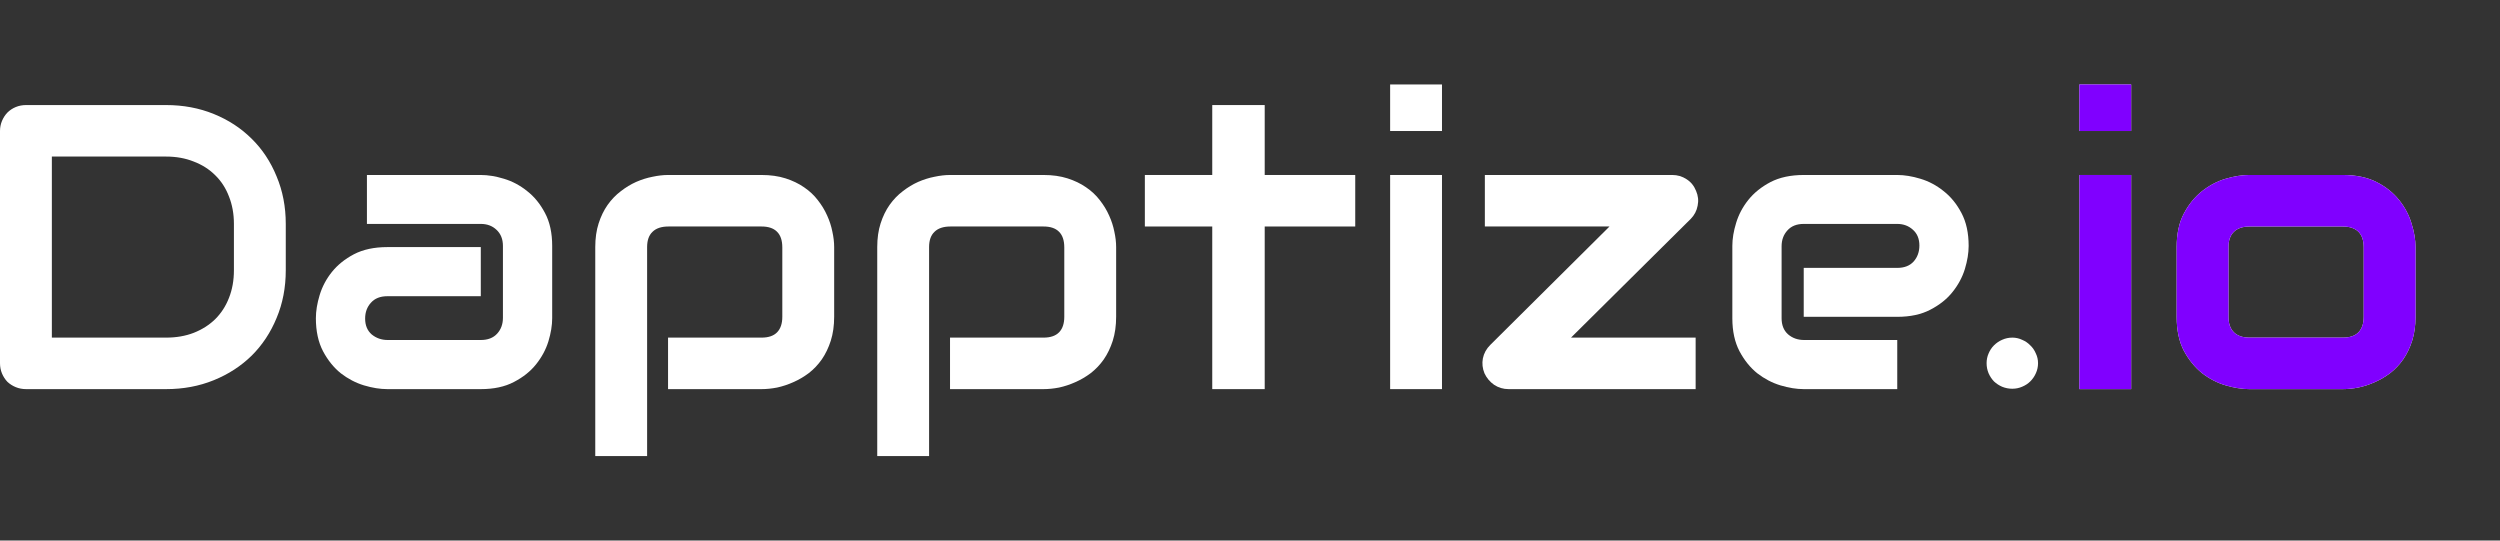 <svg width="296" height="64" viewBox="0 0 296 64" fill="none" xmlns="http://www.w3.org/2000/svg">
    <rect x="0" y="0" width="296" height="64" fill="#333333" stroke="none"/>
    <path
        d="M33.835 32C33.835 34.048 33.472 35.932 32.748 37.653C32.04 39.372 31.056 40.858 29.797 42.109C28.538 43.344 27.043 44.313 25.311 45.017C23.579 45.721 21.698 46.072 19.668 46.072H3.093C2.652 46.072 2.243 45.994 1.865 45.838C1.487 45.682 1.157 45.471 0.874 45.205C0.606 44.923 0.394 44.595 0.236 44.22C0.079 43.844 0 43.438 0 43V15.512C0 15.09 0.079 14.691 0.236 14.316C0.394 13.94 0.606 13.612 0.874 13.331C1.157 13.049 1.487 12.83 1.865 12.674C2.243 12.517 2.652 12.439 3.093 12.439H19.668C21.698 12.439 23.579 12.791 25.311 13.495C27.043 14.198 28.538 15.176 29.797 16.426C31.056 17.662 32.04 19.147 32.748 20.883C33.472 22.603 33.835 24.479 33.835 26.512V32ZM27.696 26.512C27.696 25.323 27.499 24.237 27.105 23.252C26.728 22.267 26.185 21.43 25.476 20.742C24.768 20.038 23.918 19.499 22.926 19.124C21.95 18.733 20.864 18.537 19.668 18.537H6.139V39.974H19.668C20.864 39.974 21.95 39.787 22.926 39.411C23.918 39.021 24.768 38.481 25.476 37.793C26.185 37.09 26.728 36.253 27.105 35.284C27.499 34.298 27.696 33.204 27.696 32V26.512Z"
        fill="white" />
    <path
        d="M65.379 37.676C65.379 38.52 65.229 39.435 64.93 40.42C64.631 41.389 64.143 42.296 63.466 43.141C62.805 43.969 61.932 44.665 60.846 45.228C59.775 45.791 58.469 46.072 56.926 46.072H45.853C45.003 46.072 44.082 45.924 43.09 45.627C42.114 45.33 41.201 44.853 40.351 44.196C39.517 43.524 38.816 42.656 38.25 41.593C37.683 40.514 37.4 39.208 37.4 37.676C37.4 36.832 37.549 35.917 37.848 34.932C38.148 33.947 38.628 33.04 39.289 32.211C39.965 31.367 40.839 30.663 41.91 30.1C42.996 29.537 44.31 29.256 45.853 29.256H56.926V35.072H45.853C45.018 35.072 44.373 35.331 43.916 35.846C43.46 36.347 43.232 36.972 43.232 37.723C43.232 38.52 43.492 39.146 44.011 39.599C44.546 40.037 45.176 40.256 45.9 40.256H56.926C57.76 40.256 58.406 40.006 58.862 39.505C59.319 39.005 59.547 38.38 59.547 37.629V29.115C59.547 28.318 59.295 27.684 58.791 27.215C58.303 26.746 57.682 26.512 56.926 26.512H43.444V20.718H56.926C57.776 20.718 58.689 20.867 59.665 21.164C60.657 21.461 61.57 21.946 62.404 22.618C63.254 23.275 63.962 24.143 64.529 25.222C65.096 26.285 65.379 27.583 65.379 29.115V37.676Z"
        fill="white" />
    <path
        d="M98.765 37.512C98.765 38.559 98.631 39.505 98.363 40.35C98.096 41.178 97.742 41.913 97.301 42.554C96.86 43.18 96.349 43.719 95.766 44.173C95.184 44.611 94.57 44.97 93.924 45.252C93.295 45.533 92.657 45.744 92.012 45.885C91.367 46.01 90.753 46.072 90.17 46.072H79.097V39.974H90.17C90.989 39.974 91.603 39.763 92.012 39.341C92.421 38.919 92.626 38.309 92.626 37.512V29.303C92.626 28.458 92.413 27.833 91.988 27.426C91.579 27.02 90.973 26.817 90.17 26.817H79.144C78.31 26.817 77.68 27.028 77.255 27.45C76.83 27.856 76.618 28.458 76.618 29.256V54H70.479V29.256C70.479 28.208 70.613 27.27 70.88 26.441C71.148 25.613 71.502 24.886 71.943 24.26C72.399 23.619 72.919 23.08 73.501 22.642C74.083 22.188 74.689 21.821 75.319 21.539C75.964 21.258 76.61 21.055 77.255 20.93C77.916 20.789 78.53 20.718 79.097 20.718H90.17C91.225 20.718 92.169 20.852 93.004 21.117C93.838 21.383 94.57 21.735 95.2 22.173C95.845 22.61 96.388 23.119 96.829 23.697C97.285 24.276 97.655 24.886 97.938 25.527C98.222 26.152 98.426 26.785 98.552 27.426C98.694 28.067 98.765 28.677 98.765 29.256V37.512Z"
        fill="white" />
    <path
        d="M132.151 37.512C132.151 38.559 132.017 39.505 131.749 40.35C131.482 41.178 131.128 41.913 130.687 42.554C130.246 43.18 129.735 43.719 129.152 44.173C128.57 44.611 127.956 44.97 127.31 45.252C126.681 45.533 126.043 45.744 125.398 45.885C124.753 46.01 124.139 46.072 123.556 46.072H112.483V39.974H123.556C124.375 39.974 124.989 39.763 125.398 39.341C125.807 38.919 126.012 38.309 126.012 37.512V29.303C126.012 28.458 125.799 27.833 125.374 27.426C124.965 27.02 124.359 26.817 123.556 26.817H112.53C111.696 26.817 111.066 27.028 110.641 27.45C110.216 27.856 110.004 28.458 110.004 29.256V54H103.865V29.256C103.865 28.208 103.999 27.27 104.266 26.441C104.534 25.613 104.888 24.886 105.329 24.26C105.785 23.619 106.305 23.08 106.887 22.642C107.469 22.188 108.075 21.821 108.705 21.539C109.35 21.258 109.996 21.055 110.641 20.93C111.302 20.789 111.916 20.718 112.483 20.718H123.556C124.611 20.718 125.555 20.852 126.39 21.117C127.224 21.383 127.956 21.735 128.585 22.173C129.231 22.61 129.774 23.119 130.215 23.697C130.671 24.276 131.041 24.886 131.324 25.527C131.608 26.152 131.812 26.785 131.938 27.426C132.08 28.067 132.151 28.677 132.151 29.256V37.512Z"
        fill="white" />
    <path
        d="M160.46 26.817H149.741V46.072H143.531V26.817H135.551V20.718H143.531V12.439H149.741V20.718H160.46V26.817Z"
        fill="white" />
    <path d="M170.731 15.512H164.592V10H170.731V15.512ZM170.731 46.072H164.592V20.718H170.731V46.072Z"
        fill="white" />
    <path
        d="M200.812 22.595C201.063 23.173 201.126 23.76 201 24.354C200.89 24.948 200.623 25.464 200.198 25.902L186.007 39.974H200.764V46.072H178.617C177.988 46.072 177.413 45.901 176.894 45.556C176.39 45.197 176.012 44.743 175.76 44.196C175.524 43.618 175.461 43.031 175.571 42.437C175.697 41.827 175.988 41.296 176.445 40.842L190.564 26.817H175.807V20.718H198.002C198.616 20.718 199.174 20.883 199.678 21.211C200.198 21.539 200.575 22.001 200.812 22.595Z"
        fill="white" />
    <path
        d="M233.088 29.115C233.088 29.959 232.938 30.874 232.639 31.859C232.34 32.829 231.852 33.736 231.175 34.58C230.514 35.409 229.641 36.105 228.554 36.667C227.484 37.23 226.178 37.512 224.635 37.512H213.561V31.718H224.635C225.469 31.718 226.115 31.468 226.571 30.968C227.028 30.452 227.256 29.819 227.256 29.068C227.256 28.271 226.996 27.645 226.477 27.192C225.973 26.738 225.359 26.512 224.635 26.512H213.561C212.727 26.512 212.082 26.77 211.625 27.286C211.169 27.786 210.941 28.412 210.941 29.162V37.676C210.941 38.489 211.192 39.122 211.696 39.576C212.216 40.029 212.853 40.256 213.609 40.256H224.635V46.072H213.561C212.711 46.072 211.791 45.924 210.799 45.627C209.823 45.33 208.91 44.853 208.06 44.196C207.226 43.524 206.525 42.656 205.959 41.593C205.392 40.514 205.109 39.208 205.109 37.676V29.115C205.109 28.271 205.258 27.364 205.557 26.395C205.856 25.409 206.337 24.503 206.998 23.674C207.674 22.829 208.548 22.126 209.618 21.563C210.705 21 212.019 20.718 213.561 20.718H224.635C225.485 20.718 226.398 20.867 227.374 21.164C228.366 21.461 229.279 21.946 230.113 22.618C230.963 23.275 231.671 24.143 232.238 25.222C232.804 26.285 233.088 27.583 233.088 29.115Z"
        fill="white" />
    <path
        d="M241.304 43C241.304 43.422 241.218 43.821 241.045 44.196C240.887 44.556 240.667 44.876 240.384 45.158C240.116 45.424 239.793 45.635 239.415 45.791C239.053 45.947 238.668 46.026 238.259 46.026C237.834 46.026 237.432 45.947 237.054 45.791C236.692 45.635 236.37 45.424 236.086 45.158C235.819 44.876 235.606 44.556 235.449 44.196C235.291 43.821 235.213 43.422 235.213 43C235.213 42.593 235.291 42.21 235.449 41.851C235.606 41.475 235.819 41.155 236.086 40.889C236.37 40.608 236.692 40.389 237.054 40.232C237.432 40.06 237.834 39.974 238.259 39.974C238.668 39.974 239.053 40.06 239.415 40.232C239.793 40.389 240.116 40.608 240.384 40.889C240.667 41.155 240.887 41.475 241.045 41.851C241.218 42.21 241.304 42.593 241.304 43Z"
        fill="white" />
    <path d="M252.331 15.512H246.192V10H252.331V15.512ZM252.331 46.072H246.192V20.718H252.331V46.072Z"
        fill="white" />
    <path
        d="M286 37.512C286 38.559 285.866 39.505 285.599 40.35C285.331 41.178 284.977 41.913 284.536 42.554C284.095 43.18 283.584 43.719 283.001 44.173C282.419 44.611 281.805 44.97 281.16 45.252C280.53 45.533 279.885 45.744 279.224 45.885C278.578 46.01 277.964 46.072 277.382 46.072H266.308C265.458 46.072 264.53 45.924 263.522 45.627C262.515 45.33 261.578 44.845 260.713 44.173C259.863 43.485 259.146 42.601 258.564 41.522C257.997 40.428 257.714 39.091 257.714 37.512V29.256C257.714 27.692 257.997 26.371 258.564 25.292C259.146 24.198 259.863 23.314 260.713 22.642C261.578 21.954 262.515 21.461 263.522 21.164C264.53 20.867 265.458 20.718 266.308 20.718H277.382C278.956 20.718 280.294 21 281.396 21.563C282.498 22.126 283.387 22.837 284.064 23.697C284.741 24.542 285.229 25.464 285.528 26.465C285.843 27.465 286 28.396 286 29.256V37.512ZM279.861 29.303C279.861 28.458 279.649 27.833 279.224 27.426C278.799 27.02 278.185 26.817 277.382 26.817H266.356C265.537 26.817 264.915 27.028 264.49 27.45C264.065 27.856 263.853 28.458 263.853 29.256V37.512C263.853 38.309 264.065 38.919 264.49 39.341C264.915 39.763 265.537 39.974 266.356 39.974H277.382C278.216 39.974 278.838 39.763 279.247 39.341C279.657 38.919 279.861 38.309 279.861 37.512V29.303Z"
        fill="white" />
    <g clip-path="url(#clip0_0_1)">
        <path
            d="M33.835 32C33.835 34.048 33.472 35.932 32.748 37.653C32.04 39.372 31.056 40.858 29.797 42.109C28.538 43.344 27.043 44.313 25.311 45.017C23.579 45.721 21.698 46.072 19.668 46.072H3.093C2.652 46.072 2.243 45.994 1.865 45.838C1.487 45.682 1.157 45.471 0.874 45.205C0.606 44.923 0.394 44.595 0.236 44.22C0.079 43.844 0 43.438 0 43V15.512C0 15.09 0.079 14.691 0.236 14.316C0.394 13.94 0.606 13.612 0.874 13.331C1.157 13.049 1.487 12.83 1.865 12.674C2.243 12.517 2.652 12.439 3.093 12.439H19.668C21.698 12.439 23.579 12.791 25.311 13.495C27.043 14.198 28.538 15.176 29.797 16.426C31.056 17.662 32.04 19.147 32.748 20.883C33.472 22.603 33.835 24.479 33.835 26.512V32ZM27.696 26.512C27.696 25.323 27.499 24.237 27.105 23.252C26.728 22.267 26.185 21.43 25.476 20.742C24.768 20.038 23.918 19.499 22.926 19.124C21.95 18.733 20.864 18.537 19.668 18.537H6.139V39.974H19.668C20.864 39.974 21.95 39.787 22.926 39.411C23.918 39.021 24.768 38.481 25.476 37.793C26.185 37.09 26.728 36.253 27.105 35.284C27.499 34.298 27.696 33.204 27.696 32V26.512Z"
            fill="#8000FF" />
        <path
            d="M65.379 37.676C65.379 38.52 65.229 39.435 64.93 40.42C64.631 41.389 64.143 42.296 63.466 43.141C62.805 43.969 61.932 44.665 60.846 45.228C59.775 45.791 58.469 46.072 56.926 46.072H45.853C45.003 46.072 44.082 45.924 43.09 45.627C42.114 45.33 41.201 44.853 40.351 44.196C39.517 43.524 38.816 42.656 38.25 41.593C37.683 40.514 37.4 39.208 37.4 37.676C37.4 36.832 37.549 35.917 37.848 34.932C38.148 33.947 38.628 33.04 39.289 32.211C39.965 31.367 40.839 30.663 41.91 30.1C42.996 29.537 44.31 29.256 45.853 29.256H56.926V35.072H45.853C45.018 35.072 44.373 35.331 43.916 35.846C43.46 36.347 43.232 36.972 43.232 37.723C43.232 38.52 43.492 39.146 44.011 39.599C44.546 40.037 45.176 40.256 45.9 40.256H56.926C57.76 40.256 58.406 40.006 58.862 39.505C59.319 39.005 59.547 38.38 59.547 37.629V29.115C59.547 28.318 59.295 27.684 58.791 27.215C58.303 26.746 57.682 26.512 56.926 26.512H43.444V20.718H56.926C57.776 20.718 58.689 20.867 59.665 21.164C60.657 21.461 61.57 21.946 62.404 22.618C63.254 23.275 63.962 24.143 64.529 25.222C65.096 26.285 65.379 27.583 65.379 29.115V37.676Z"
            fill="#8000FF" />
        <path
            d="M98.765 37.512C98.765 38.559 98.631 39.505 98.363 40.35C98.096 41.178 97.742 41.913 97.301 42.554C96.86 43.18 96.349 43.719 95.766 44.173C95.184 44.611 94.57 44.97 93.924 45.252C93.295 45.533 92.657 45.744 92.012 45.885C91.367 46.01 90.753 46.072 90.17 46.072H79.097V39.974H90.17C90.989 39.974 91.603 39.763 92.012 39.341C92.421 38.919 92.626 38.309 92.626 37.512V29.303C92.626 28.458 92.413 27.833 91.988 27.426C91.579 27.02 90.973 26.817 90.17 26.817H79.144C78.31 26.817 77.68 27.028 77.255 27.45C76.83 27.856 76.618 28.458 76.618 29.256V54H70.479V29.256C70.479 28.208 70.613 27.27 70.88 26.441C71.148 25.613 71.502 24.886 71.943 24.26C72.399 23.619 72.919 23.08 73.501 22.642C74.083 22.188 74.689 21.821 75.319 21.539C75.964 21.258 76.61 21.055 77.255 20.93C77.916 20.789 78.53 20.718 79.097 20.718H90.17C91.225 20.718 92.169 20.852 93.004 21.117C93.838 21.383 94.57 21.735 95.2 22.173C95.845 22.61 96.388 23.119 96.829 23.697C97.285 24.276 97.655 24.886 97.938 25.527C98.222 26.152 98.426 26.785 98.552 27.426C98.694 28.067 98.765 28.677 98.765 29.256V37.512Z"
            fill="#8000FF" />
        <path
            d="M132.151 37.512C132.151 38.559 132.017 39.505 131.749 40.35C131.482 41.178 131.128 41.913 130.687 42.554C130.246 43.18 129.735 43.719 129.152 44.173C128.57 44.611 127.956 44.97 127.31 45.252C126.681 45.533 126.043 45.744 125.398 45.885C124.753 46.01 124.139 46.072 123.556 46.072H112.483V39.974H123.556C124.375 39.974 124.989 39.763 125.398 39.341C125.807 38.919 126.012 38.309 126.012 37.512V29.303C126.012 28.458 125.799 27.833 125.374 27.426C124.965 27.02 124.359 26.817 123.556 26.817H112.53C111.696 26.817 111.066 27.028 110.641 27.45C110.216 27.856 110.004 28.458 110.004 29.256V54H103.865V29.256C103.865 28.208 103.999 27.27 104.266 26.441C104.534 25.613 104.888 24.886 105.329 24.26C105.785 23.619 106.305 23.08 106.887 22.642C107.469 22.188 108.075 21.821 108.705 21.539C109.35 21.258 109.996 21.055 110.641 20.93C111.302 20.789 111.916 20.718 112.483 20.718H123.556C124.611 20.718 125.555 20.852 126.39 21.117C127.224 21.383 127.956 21.735 128.585 22.173C129.231 22.61 129.774 23.119 130.215 23.697C130.671 24.276 131.041 24.886 131.324 25.527C131.608 26.152 131.812 26.785 131.938 27.426C132.08 28.067 132.151 28.677 132.151 29.256V37.512Z"
            fill="#8000FF" />
        <path
            d="M160.46 26.817H149.741V46.072H143.531V26.817H135.551V20.718H143.531V12.439H149.741V20.718H160.46V26.817Z"
            fill="#8000FF" />
        <path d="M170.731 15.512H164.592V10H170.731V15.512ZM170.731 46.072H164.592V20.718H170.731V46.072Z"
            fill="#8000FF" />
        <path
            d="M200.812 22.595C201.063 23.173 201.126 23.76 201 24.354C200.89 24.948 200.623 25.464 200.198 25.902L186.007 39.974H200.764V46.072H178.617C177.988 46.072 177.413 45.901 176.894 45.556C176.39 45.197 176.012 44.743 175.76 44.196C175.524 43.618 175.461 43.031 175.571 42.437C175.697 41.827 175.988 41.296 176.445 40.842L190.564 26.817H175.807V20.718H198.002C198.616 20.718 199.174 20.883 199.678 21.211C200.198 21.539 200.575 22.001 200.812 22.595Z"
            fill="#8000FF" />
        <path
            d="M233.088 29.115C233.088 29.959 232.938 30.874 232.639 31.859C232.34 32.829 231.852 33.736 231.175 34.58C230.514 35.409 229.641 36.105 228.554 36.667C227.484 37.23 226.178 37.512 224.635 37.512H213.561V31.718H224.635C225.469 31.718 226.115 31.468 226.571 30.968C227.028 30.452 227.256 29.819 227.256 29.068C227.256 28.271 226.996 27.645 226.477 27.192C225.973 26.738 225.359 26.512 224.635 26.512H213.561C212.727 26.512 212.082 26.77 211.625 27.286C211.169 27.786 210.941 28.412 210.941 29.162V37.676C210.941 38.489 211.192 39.122 211.696 39.576C212.216 40.029 212.853 40.256 213.609 40.256H224.635V46.072H213.561C212.711 46.072 211.791 45.924 210.799 45.627C209.823 45.33 208.91 44.853 208.06 44.196C207.226 43.524 206.525 42.656 205.959 41.593C205.392 40.514 205.109 39.208 205.109 37.676V29.115C205.109 28.271 205.258 27.364 205.557 26.395C205.856 25.409 206.337 24.503 206.998 23.674C207.674 22.829 208.548 22.126 209.618 21.563C210.705 21 212.019 20.718 213.561 20.718H224.635C225.485 20.718 226.398 20.867 227.374 21.164C228.366 21.461 229.279 21.946 230.113 22.618C230.963 23.275 231.671 24.143 232.238 25.222C232.804 26.285 233.088 27.583 233.088 29.115Z"
            fill="#8000FF" />
        <path
            d="M241.304 43C241.304 43.422 241.218 43.821 241.045 44.196C240.887 44.556 240.667 44.876 240.384 45.158C240.116 45.424 239.793 45.635 239.415 45.791C239.053 45.947 238.668 46.026 238.259 46.026C237.834 46.026 237.432 45.947 237.054 45.791C236.692 45.635 236.37 45.424 236.086 45.158C235.819 44.876 235.606 44.556 235.449 44.196C235.291 43.821 235.213 43.422 235.213 43C235.213 42.593 235.291 42.21 235.449 41.851C235.606 41.475 235.819 41.155 236.086 40.889C236.37 40.608 236.692 40.389 237.054 40.232C237.432 40.06 237.834 39.974 238.259 39.974C238.668 39.974 239.053 40.06 239.415 40.232C239.793 40.389 240.116 40.608 240.384 40.889C240.667 41.155 240.887 41.475 241.045 41.851C241.218 42.21 241.304 42.593 241.304 43Z"
            fill="#8000FF" />
        <path d="M252.331 15.512H246.192V10H252.331V15.512ZM252.331 46.072H246.192V20.718H252.331V46.072Z"
            fill="#8000FF" />
        <path
            d="M286 37.512C286 38.559 285.866 39.505 285.599 40.35C285.331 41.178 284.977 41.913 284.536 42.554C284.095 43.18 283.584 43.719 283.001 44.173C282.419 44.611 281.805 44.97 281.16 45.252C280.53 45.533 279.885 45.744 279.224 45.885C278.578 46.01 277.964 46.072 277.382 46.072H266.308C265.458 46.072 264.53 45.924 263.522 45.627C262.515 45.33 261.578 44.845 260.713 44.173C259.863 43.485 259.146 42.601 258.564 41.522C257.997 40.428 257.714 39.091 257.714 37.512V29.256C257.714 27.692 257.997 26.371 258.564 25.292C259.146 24.198 259.863 23.314 260.713 22.642C261.578 21.954 262.515 21.461 263.522 21.164C264.53 20.867 265.458 20.718 266.308 20.718H277.382C278.956 20.718 280.294 21 281.396 21.563C282.498 22.126 283.387 22.837 284.064 23.697C284.741 24.542 285.229 25.464 285.528 26.465C285.843 27.465 286 28.396 286 29.256V37.512ZM279.861 29.303C279.861 28.458 279.649 27.833 279.224 27.426C278.799 27.02 278.185 26.817 277.382 26.817H266.356C265.537 26.817 264.915 27.028 264.49 27.45C264.065 27.856 263.853 28.458 263.853 29.256V37.512C263.853 38.309 264.065 38.919 264.49 39.341C264.915 39.763 265.537 39.974 266.356 39.974H277.382C278.216 39.974 278.838 39.763 279.247 39.341C279.657 38.919 279.861 38.309 279.861 37.512V29.303Z"
            fill="#8000FF" />
    </g>
    <defs>
        <clipPath id="clip0_0_1">
            <rect width="53" height="64" fill="white" transform="translate(243)" />
        </clipPath>
    </defs>
</svg>